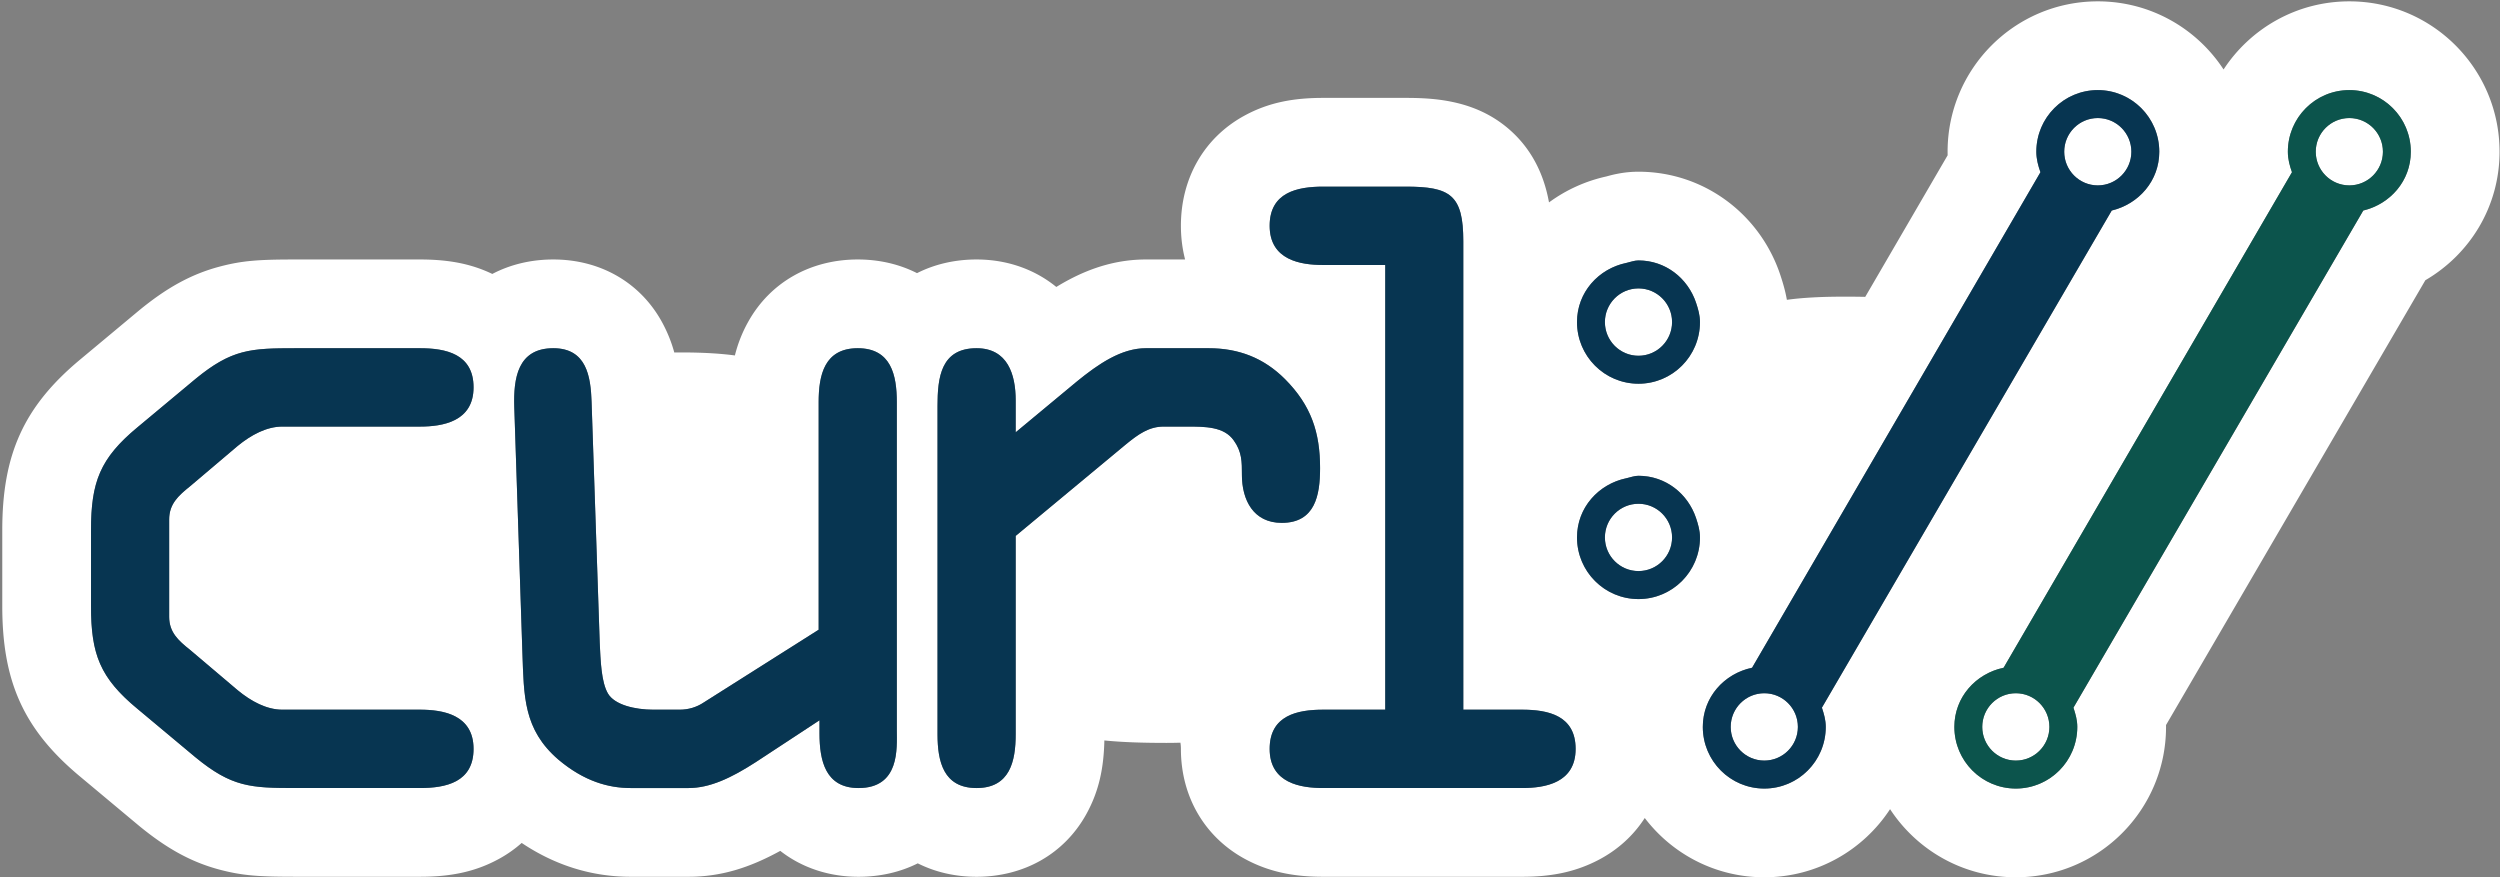 <svg xmlns="http://www.w3.org/2000/svg" width="986" height="346" viewBox="0 0 986 346">
 <rect x="0" y="0" width="986" height="346" fill="#808080" stroke="none"/>
 <path fill="#fff" fill-rule="evenodd" d="M827.375.533c-32.748 0-59.245 26.572-59.245 59.307q0 .708.018 1.404l-32.497 55.838A365 365 0 0 0 727.5 117c-9.287 0-16.758.417-22.756 1.25-.555-3.2-1.424-6.299-2.586-9.808-7.99-24.005-30.134-40.717-55.939-40.717-2.939 0-5.664.3-8.317.818-1.551.303-2.657.582-4.146.993l-.21.059-.006.001a60.1 60.1 0 0 0-22.613 10.235 61 61 0 0 0-1.025-4.644c-2.41-9.186-7.012-17.361-14.298-23.836-6.844-6.082-14.731-9.552-23.428-11.28-5.472-1.088-10.991-1.462-17.825-1.462h-32.41c-11.521 0-21.494 1.686-31.36 7.127-15.712 8.664-24.83 24.592-24.83 43.304 0 4.642.568 9.096 1.654 13.3h-15.47c-10.825 0-20.847 2.935-30.435 8.034a90 90 0 0 0-4.892 2.804c-8.559-6.977-19.451-10.838-31.455-10.838-8.572 0-16.538 1.871-23.482 5.387-6.94-3.52-14.87-5.387-23.36-5.387-18.624 0-34.554 8.963-43.263 24.653a53.5 53.5 0 0 0-5.206 13.2c-5.771-.779-12.81-1.193-21.342-1.193q-1.312 0-2.56.03c-.979-3.614-2.336-7.142-4.216-10.804-8.332-16.225-24.35-25.886-43.503-25.886-8.808 0-16.975 1.99-24.055 5.704-8.977-4.315-18.155-5.704-28.586-5.704h-48.803c-14.576 0-21.144.413-30.221 2.827-11.365 3.022-21.085 8.53-31.812 17.358l-.172.142-22.774 18.985C9.23 160.377.897 179.4.897 209.1v29.941c0 29.658 8.315 48.68 30.871 67.382l.135.113 22.64 18.914.2.167c10.728 8.827 20.449 14.335 31.813 17.357 9.077 2.414 15.645 2.827 30.22 2.827h48.804c11.494 0 21.468-1.687 31.328-7.117a48.6 48.6 0 0 0 8.846-6.23c13.451 9.024 27.947 13.347 43 13.347h22.775c12.76 0 23.99-3.5 36.208-10.219 8.437 6.597 19.095 10.22 30.865 10.22 8.387 0 16.331-1.773 23.363-5.3 6.898 3.463 14.767 5.3 23.188 5.3 18.623 0 34.554-8.964 43.262-24.654 5.11-9.208 6.915-18.46 7.146-29.117 6.445.657 14.469.969 24.439.969q2.876 0 5.553-.087.197 1.126.198 2.458c0 19.365 9.905 35.427 26.067 43.832 9.672 5.03 19.324 6.598 30.122 6.598h78.294c10.799 0 20.45-1.568 30.123-6.598 7.638-3.972 13.878-9.654 18.336-16.586C659.513 336.825 676.598 346 695.836 346c20.77 0 39.03-10.694 49.606-26.87C756.02 335.305 774.28 346 795.05 346c32.733 0 59.234-26.577 59.234-59.307q0-.371-.004-.736l102.28-175.436c17.607-10.261 29.264-29.085 29.264-50.681 0-32.734-26.506-59.307-59.245-59.307-20.767 0-39.026 10.692-49.603 26.865C866.396 11.225 848.136.533 827.375.533M803.13 59.84c0-13.424 10.845-24.307 24.245-24.307 13.38 0 24.246 10.883 24.246 24.307 0 11.469-8.093 20.627-18.75 23.188L718.559 279.103c.803 2.426 1.522 4.893 1.522 7.59 0 13.424-10.855 24.307-24.245 24.307s-24.245-10.883-24.245-24.307c0-11.709 8.426-21.024 19.427-23.334L804.757 67.92c-.907-2.55-1.627-5.216-1.627-8.081m99.202 0c0-13.424 10.856-24.307 24.246-24.307s24.245 10.883 24.245 24.307c0 11.469-8.092 20.627-18.75 23.188L817.761 279.103c.803 2.426 1.522 4.893 1.522 7.59 0 13.424-10.855 24.307-24.234 24.307-13.39 0-24.246-10.883-24.246-24.307 0-11.709 8.426-21.024 19.417-23.334L903.96 67.92c-.907-2.55-1.627-5.216-1.627-8.081M54.21 279.563c-14.767-12.21-18.312-21.536-18.312-40.522V209.1c0-18.986 3.545-28.311 18.312-40.564l22.774-18.985c14.433-11.877 21.816-12.211 39.794-12.211h48.803c10.261 0 21.19 2.258 21.19 15.43 0 13.508-12.18 15.473-21.19 15.473h-54.226c-6.131 0-12.221 3.22-17.686 7.695l-18.603 15.765c-4.839 3.89-8.343 7.11-8.343 13.215v38.305c0 6.106 3.504 9.326 8.343 13.173l18.603 15.765c5.465 4.517 11.555 7.737 17.686 7.737h54.226c9.01 0 21.19 1.923 21.19 15.473 0 13.172-10.929 15.43-21.19 15.43h-48.803c-17.978 0-25.361-.334-39.794-12.21zM338.31 137.34c13.14 0 15.392 10.621 15.392 21.243V287.97q.001.68.011 1.458c.082 7.564.232 21.374-15.11 21.374-13.14 0-15.392-10.956-15.392-21.578v-5.143l-25.028 16.434c-9.969 6.44-18.311 10.287-26.654 10.287h-22.775c-8.676 0-18.311-2.592-28.573-11.249-13.806-11.918-13.514-25.132-14.14-41.86l-3.212-97.185c-.334-11.25 1.293-23.167 15.392-23.167 13.18 0 14.766 11.249 15.1 21.243l3.212 94.928c.333 7.067.625 15.472 3.211 19.947 2.587 4.516 10.595 6.44 17.978 6.44h10.262q5.318 0 9.635-2.886l45.258-28.645v-89.784c0-10.622 2.252-21.243 15.433-21.243m31.451 152.218c0 10.622 2.253 21.243 15.392 21.243 13.181 0 15.434-10.621 15.434-21.243v-78.2l43.005-35.713c5.464-4.516 9.635-7.402 15.392-7.402h9.01c7.383 0 14.766 0 18.603 5.478 3.212 4.475 3.212 8.364 3.212 13.508 0 9.952 4.505 18.985 15.726 18.985 13.18 0 15.1-10.956 15.1-21.578 0-14.135-3.546-24.756-13.807-35.085-8.343-8.364-18.27-12.211-30.158-12.211h-24.736c-9.635 0-18.603 6.105-27.28 13.172l-24.067 19.99v-12.588c0-10.287-3.212-20.574-15.434-20.574-14.099 0-15.392 11.583-15.392 22.832zM577.126 95.187c0-18.358-5.13-21.578-22.775-21.578h-32.41c-10.303 0-21.19 2.258-21.19 15.43 0 13.55 12.18 15.473 21.19 15.473h24.401v175.386H521.94c-10.302 0-21.19 2.258-21.19 15.473 0 13.507 12.18 15.43 21.19 15.43h78.294c9.01 0 21.19-1.923 21.19-15.43 0-13.215-10.887-15.473-21.19-15.473h-23.108zm105.466 191.506c0 7.329 5.934 13.277 13.244 13.277 7.32 0 13.244-5.948 13.244-13.277 0-7.339-5.924-13.277-13.244-13.277-7.31 0-13.244 5.938-13.244 13.277m99.213 0c0 7.329 5.923 13.277 13.244 13.277 7.31 0 13.233-5.948 13.233-13.277 0-7.339-5.923-13.277-13.233-13.277-7.321 0-13.244 5.938-13.244 13.277m-111.34-74.729c0-2.697-.73-5.164-1.533-7.59-3.212-9.65-12.003-16.717-22.713-16.717-1.71 0-3.212.638-4.828.973-10.991 2.31-19.417 11.625-19.417 23.334 0 13.413 10.856 24.307 24.245 24.307s24.246-10.894 24.246-24.307m-37.49 0c0-7.339 5.934-13.277 13.244-13.277s13.244 5.938 13.244 13.277c0 7.329-5.934 13.267-13.244 13.267s-13.243-5.938-13.243-13.267m13.244-60.626c13.39 0 24.246-10.883 24.246-24.307 0-2.686-.73-5.164-1.533-7.59-3.212-9.65-12.013-16.716-22.713-16.716-1.71 0-3.212.637-4.828.982-10.991 2.3-19.417 11.615-19.417 23.324 0 13.424 10.856 24.307 24.245 24.307m0-37.584c7.31 0 13.244 5.949 13.244 13.277 0 7.329-5.934 13.278-13.244 13.278-7.32 0-13.243-5.949-13.243-13.278 0-7.328 5.923-13.277 13.243-13.277M814.132 59.84c0 7.329 5.923 13.277 13.243 13.277 7.31 0 13.234-5.948 13.234-13.277 0-7.34-5.924-13.277-13.234-13.277-7.32 0-13.243 5.938-13.243 13.277m99.202 0c0 7.329 5.923 13.277 13.244 13.277 7.31 0 13.243-5.948 13.243-13.277 0-7.34-5.933-13.277-13.243-13.277-7.321 0-13.244 5.938-13.244 13.277"/>
 <path fill="#0c544c" d="M926.578 73.117c-7.321 0-13.244-5.948-13.244-13.277 0-7.34 5.923-13.277 13.244-13.277 7.31 0 13.243 5.938 13.243 13.277 0 7.329-5.933 13.277-13.243 13.277M795.048 299.97c-7.32 0-13.243-5.948-13.243-13.277 0-7.339 5.923-13.277 13.244-13.277 7.31 0 13.233 5.938 13.233 13.277 0 7.329-5.923 13.277-13.233 13.277M926.578 35.533c-13.39 0-24.246 10.883-24.246 24.307 0 2.865.72 5.53 1.627 8.081L790.22 263.36c-10.99 2.31-19.417 11.625-19.417 23.334 0 13.424 10.856 24.307 24.246 24.307 13.379 0 24.234-10.883 24.234-24.307 0-2.697-.72-5.164-1.522-7.59L932.073 83.028c10.658-2.561 18.75-11.72 18.75-23.188 0-13.424-10.856-24.307-24.245-24.307"/>
 <g fill="#073551">
  <path d="M827.375 73.117c-7.32 0-13.243-5.948-13.243-13.277 0-7.34 5.923-13.277 13.243-13.277 7.31 0 13.234 5.938 13.234 13.277 0 7.329-5.924 13.277-13.234 13.277M695.836 299.97c-7.31 0-13.244-5.948-13.244-13.277 0-7.339 5.934-13.277 13.244-13.277 7.32 0 13.244 5.938 13.244 13.277 0 7.329-5.924 13.277-13.244 13.277m131.54-264.437c-13.4 0-24.246 10.883-24.246 24.307 0 2.865.72 5.53 1.627 8.081L691.018 263.36c-11.001 2.31-19.427 11.625-19.427 23.334 0 13.424 10.855 24.307 24.245 24.307s24.245-10.883 24.245-24.307c0-2.697-.72-5.164-1.522-7.59L832.87 83.028c10.657-2.561 18.75-11.72 18.75-23.188 0-13.424-10.866-24.307-24.246-24.307M646.22 113.754c7.31 0 13.243 5.949 13.243 13.277 0 7.329-5.934 13.278-13.244 13.278-7.32 0-13.243-5.949-13.243-13.278 0-7.328 5.923-13.277 13.243-13.277m0 37.584c13.39 0 24.246-10.883 24.246-24.307 0-2.686-.73-5.164-1.533-7.59-3.212-9.65-12.013-16.716-22.713-16.716-1.71 0-3.212.637-4.828.982-10.991 2.3-19.417 11.615-19.417 23.324 0 13.424 10.856 24.307 24.245 24.307M632.976 211.964c0-7.339 5.933-13.277 13.243-13.277s13.244 5.938 13.244 13.277c0 7.329-5.934 13.267-13.244 13.267s-13.243-5.938-13.243-13.267m37.489 0c0-2.697-.73-5.164-1.533-7.59-3.212-9.65-12.003-16.717-22.713-16.717-1.71 0-3.212.638-4.828.973-10.991 2.31-19.417 11.625-19.417 23.334 0 13.413 10.856 24.307 24.245 24.307s24.246-10.894 24.246-24.307M577.126 95.187c0-18.358-5.13-21.578-22.775-21.578h-32.41c-10.303 0-21.19 2.258-21.19 15.43 0 13.55 12.18 15.473 21.19 15.473h24.401v175.386H521.94c-10.302 0-21.19 2.258-21.19 15.473 0 13.507 12.18 15.43 21.19 15.43h78.294c9.01 0 21.19-1.923 21.19-15.43 0-13.215-10.887-15.473-21.19-15.473h-23.108zm0 0"/>
  <path d="M369.761 289.558c0 10.622 2.253 21.243 15.392 21.243 13.181 0 15.434-10.621 15.434-21.243v-78.2l43.005-35.713c5.464-4.516 9.635-7.402 15.392-7.402h9.01c7.383 0 14.766 0 18.603 5.478 3.212 4.475 3.212 8.364 3.212 13.508 0 9.952 4.505 18.985 15.726 18.985 13.18 0 15.1-10.956 15.1-21.578 0-14.135-3.546-24.756-13.807-35.085-8.343-8.364-18.27-12.211-30.158-12.211h-24.736c-9.635 0-18.603 6.105-27.28 13.172l-24.067 19.99v-12.588c0-10.287-3.212-20.574-15.434-20.574-14.099 0-15.392 11.583-15.392 22.832zM353.702 158.583c0-10.622-2.252-21.243-15.392-21.243-13.18 0-15.433 10.621-15.433 21.243v89.784l-45.258 28.645q-4.317 2.886-9.635 2.886h-10.262c-7.383 0-15.391-1.924-17.978-6.44-2.586-4.475-2.878-12.88-3.211-19.947l-3.212-94.928c-.334-9.994-1.92-21.243-15.1-21.243-14.099 0-15.726 11.918-15.392 23.167l3.212 97.185c.626 16.728.334 29.942 14.14 41.86 10.262 8.657 19.897 11.25 28.573 11.25h22.775c8.343 0 16.685-3.848 26.654-10.288l25.028-16.434v5.143c0 10.622 2.252 21.578 15.391 21.578 16.393 0 15.1-15.765 15.1-22.832zM35.897 239.041c0 18.986 3.545 28.311 18.312 40.522l22.774 19.028c14.433 11.876 21.816 12.21 39.794 12.21h48.803c10.261 0 21.19-2.258 21.19-15.43 0-13.55-12.18-15.473-21.19-15.473h-54.226c-6.131 0-12.221-3.22-17.686-7.737l-18.603-15.765c-4.839-3.847-8.343-7.067-8.343-13.173v-38.305c0-6.106 3.504-9.326 8.343-13.215l18.603-15.765c5.465-4.475 11.555-7.695 17.686-7.695h54.226c9.01 0 21.19-1.965 21.19-15.472 0-13.173-10.929-15.431-21.19-15.431h-48.803c-17.978 0-25.361.334-39.794 12.21L54.21 168.537c-14.767 12.253-18.312 21.578-18.312 40.564zm0 0"/>
 </g>
</svg>
